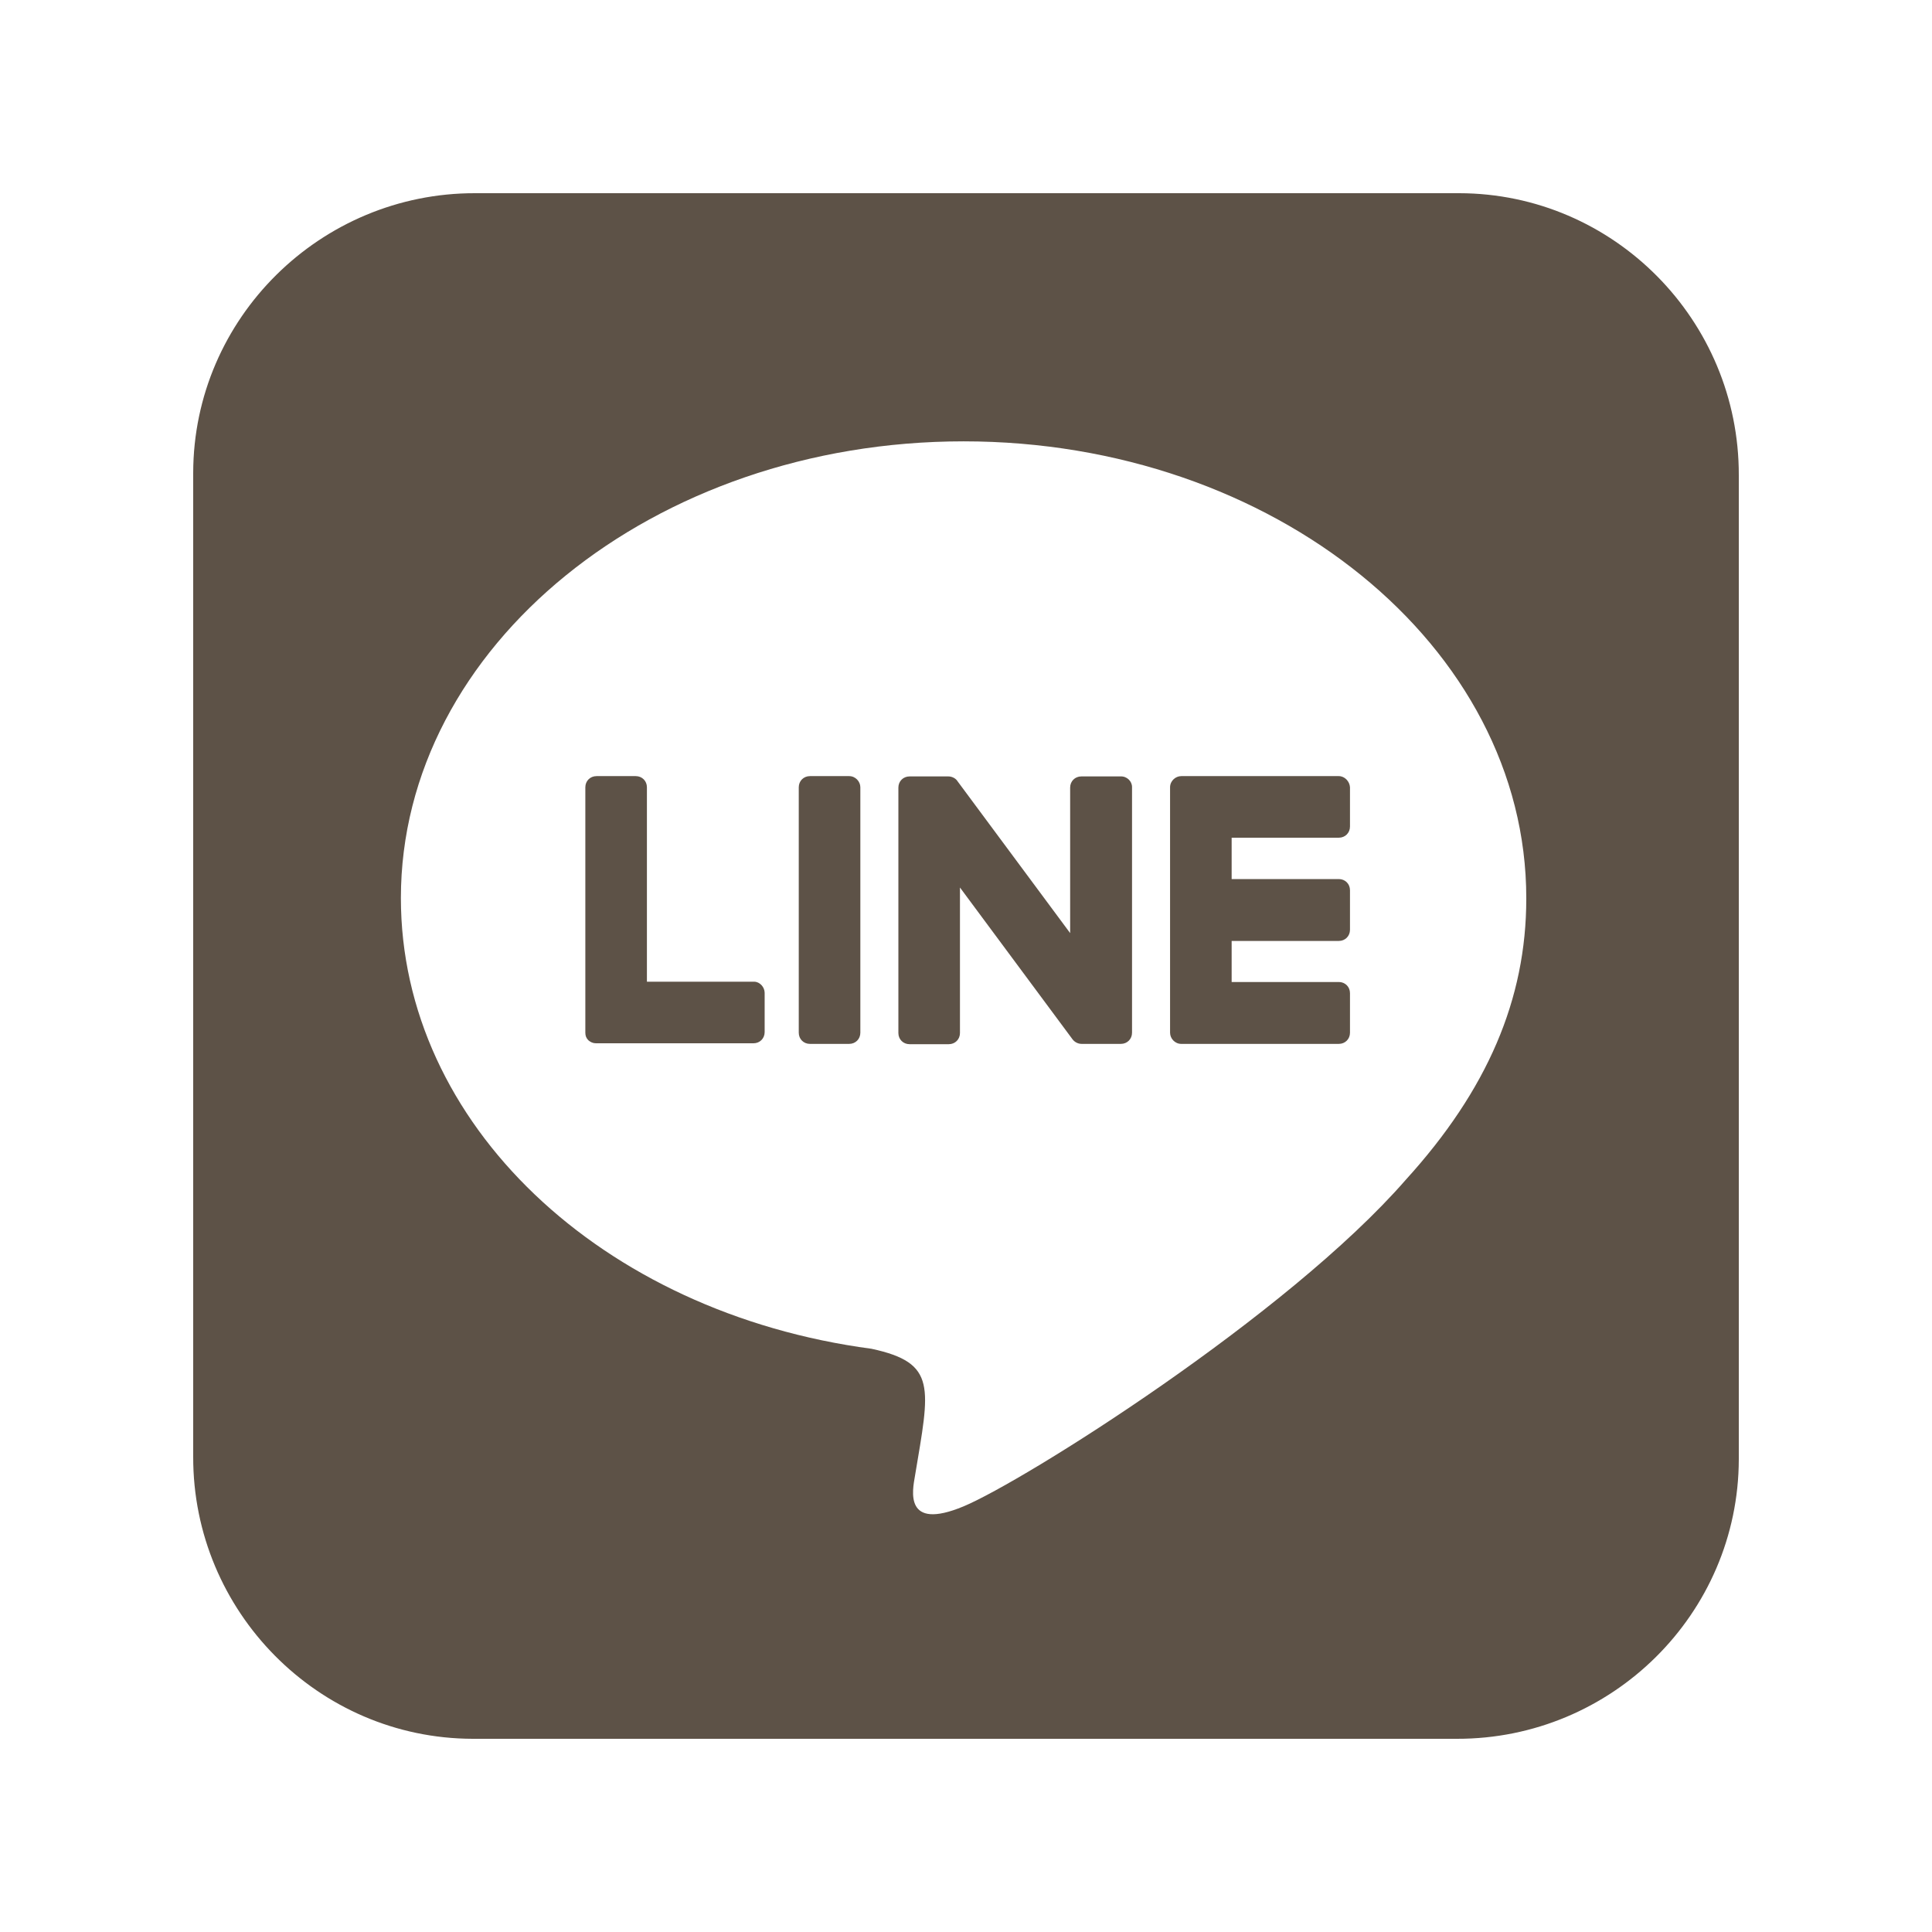 <svg xmlns="http://www.w3.org/2000/svg" viewBox="0 0 640 640"><!--!Font Awesome Free 7.0.0 by @fontawesome - https://fontawesome.com License - https://fontawesome.com/license/free Copyright 2025 Fonticons, Inc.--><path fill="#5d5247" d="M375 260.8L375 342.1C375 344.2 373.4 345.8 371.3 345.8L358.3 345.8C357 345.8 355.9 345.1 355.3 344.3L318 294L318 342.2C318 344.3 316.4 345.9 314.3 345.9L301.3 345.9C299.2 345.9 297.6 344.3 297.6 342.2L297.6 260.9C297.6 258.8 299.2 257.2 301.3 257.2L314.2 257.2C315.3 257.2 316.6 257.8 317.2 258.8L354.5 309.1L354.5 260.9C354.5 258.8 356.1 257.2 358.2 257.2L371.2 257.2C373.3 257.1 375 258.8 375 260.7L375 260.8zM281.3 257.1L268.3 257.1C266.2 257.1 264.6 258.7 264.6 260.8L264.6 342.1C264.6 344.2 266.2 345.8 268.3 345.8L281.3 345.8C283.4 345.8 285 344.2 285 342.1L285 260.8C285 258.9 283.4 257.1 281.3 257.1zM249.9 325.2L214.3 325.2L214.3 260.8C214.3 258.7 212.7 257.1 210.6 257.1L197.6 257.1C195.5 257.1 193.9 258.7 193.9 260.8L193.9 342.1C193.9 343.1 194.2 343.9 194.9 344.6C195.6 345.2 196.4 345.6 197.4 345.6L249.6 345.6C251.7 345.6 253.3 344 253.3 341.9L253.3 328.9C253.3 327 251.7 325.2 249.8 325.2L249.9 325.2zM443.6 257.1L391.3 257.1C389.4 257.1 387.6 258.7 387.6 260.8L387.6 342.1C387.6 344 389.2 345.8 391.3 345.8L443.5 345.8C445.6 345.8 447.2 344.2 447.2 342.1L447.2 329C447.2 326.9 445.6 325.3 443.5 325.3L408 325.3L408 311.7L443.5 311.7C445.6 311.7 447.2 310.1 447.2 308L447.2 294.9C447.2 292.8 445.6 291.2 443.5 291.2L408 291.2L408 277.5L443.5 277.5C445.6 277.5 447.2 275.9 447.2 273.8L447.2 260.8C447.1 258.9 445.5 257.1 443.5 257.1L443.6 257.1zM576 157.4L576 483.4C575.9 534.6 533.9 576.1 482.6 576L156.6 576C105.4 575.9 63.9 533.8 64 482.6L64 156.6C64.1 105.4 106.2 63.9 157.4 64L483.4 64C534.6 64.1 576.1 106.1 576 157.4zM505.6 297.5C505.6 214.1 421.9 146.2 319.2 146.2C216.5 146.2 132.8 214.1 132.8 297.5C132.8 372.2 199.1 434.9 288.7 446.8C310.5 451.5 308 459.5 303.1 488.9C302.3 493.6 299.3 507.3 319.2 499C339.1 490.7 426.5 435.8 465.7 390.8C492.7 361.1 505.6 331 505.6 297.7L505.6 297.5z"/></svg>